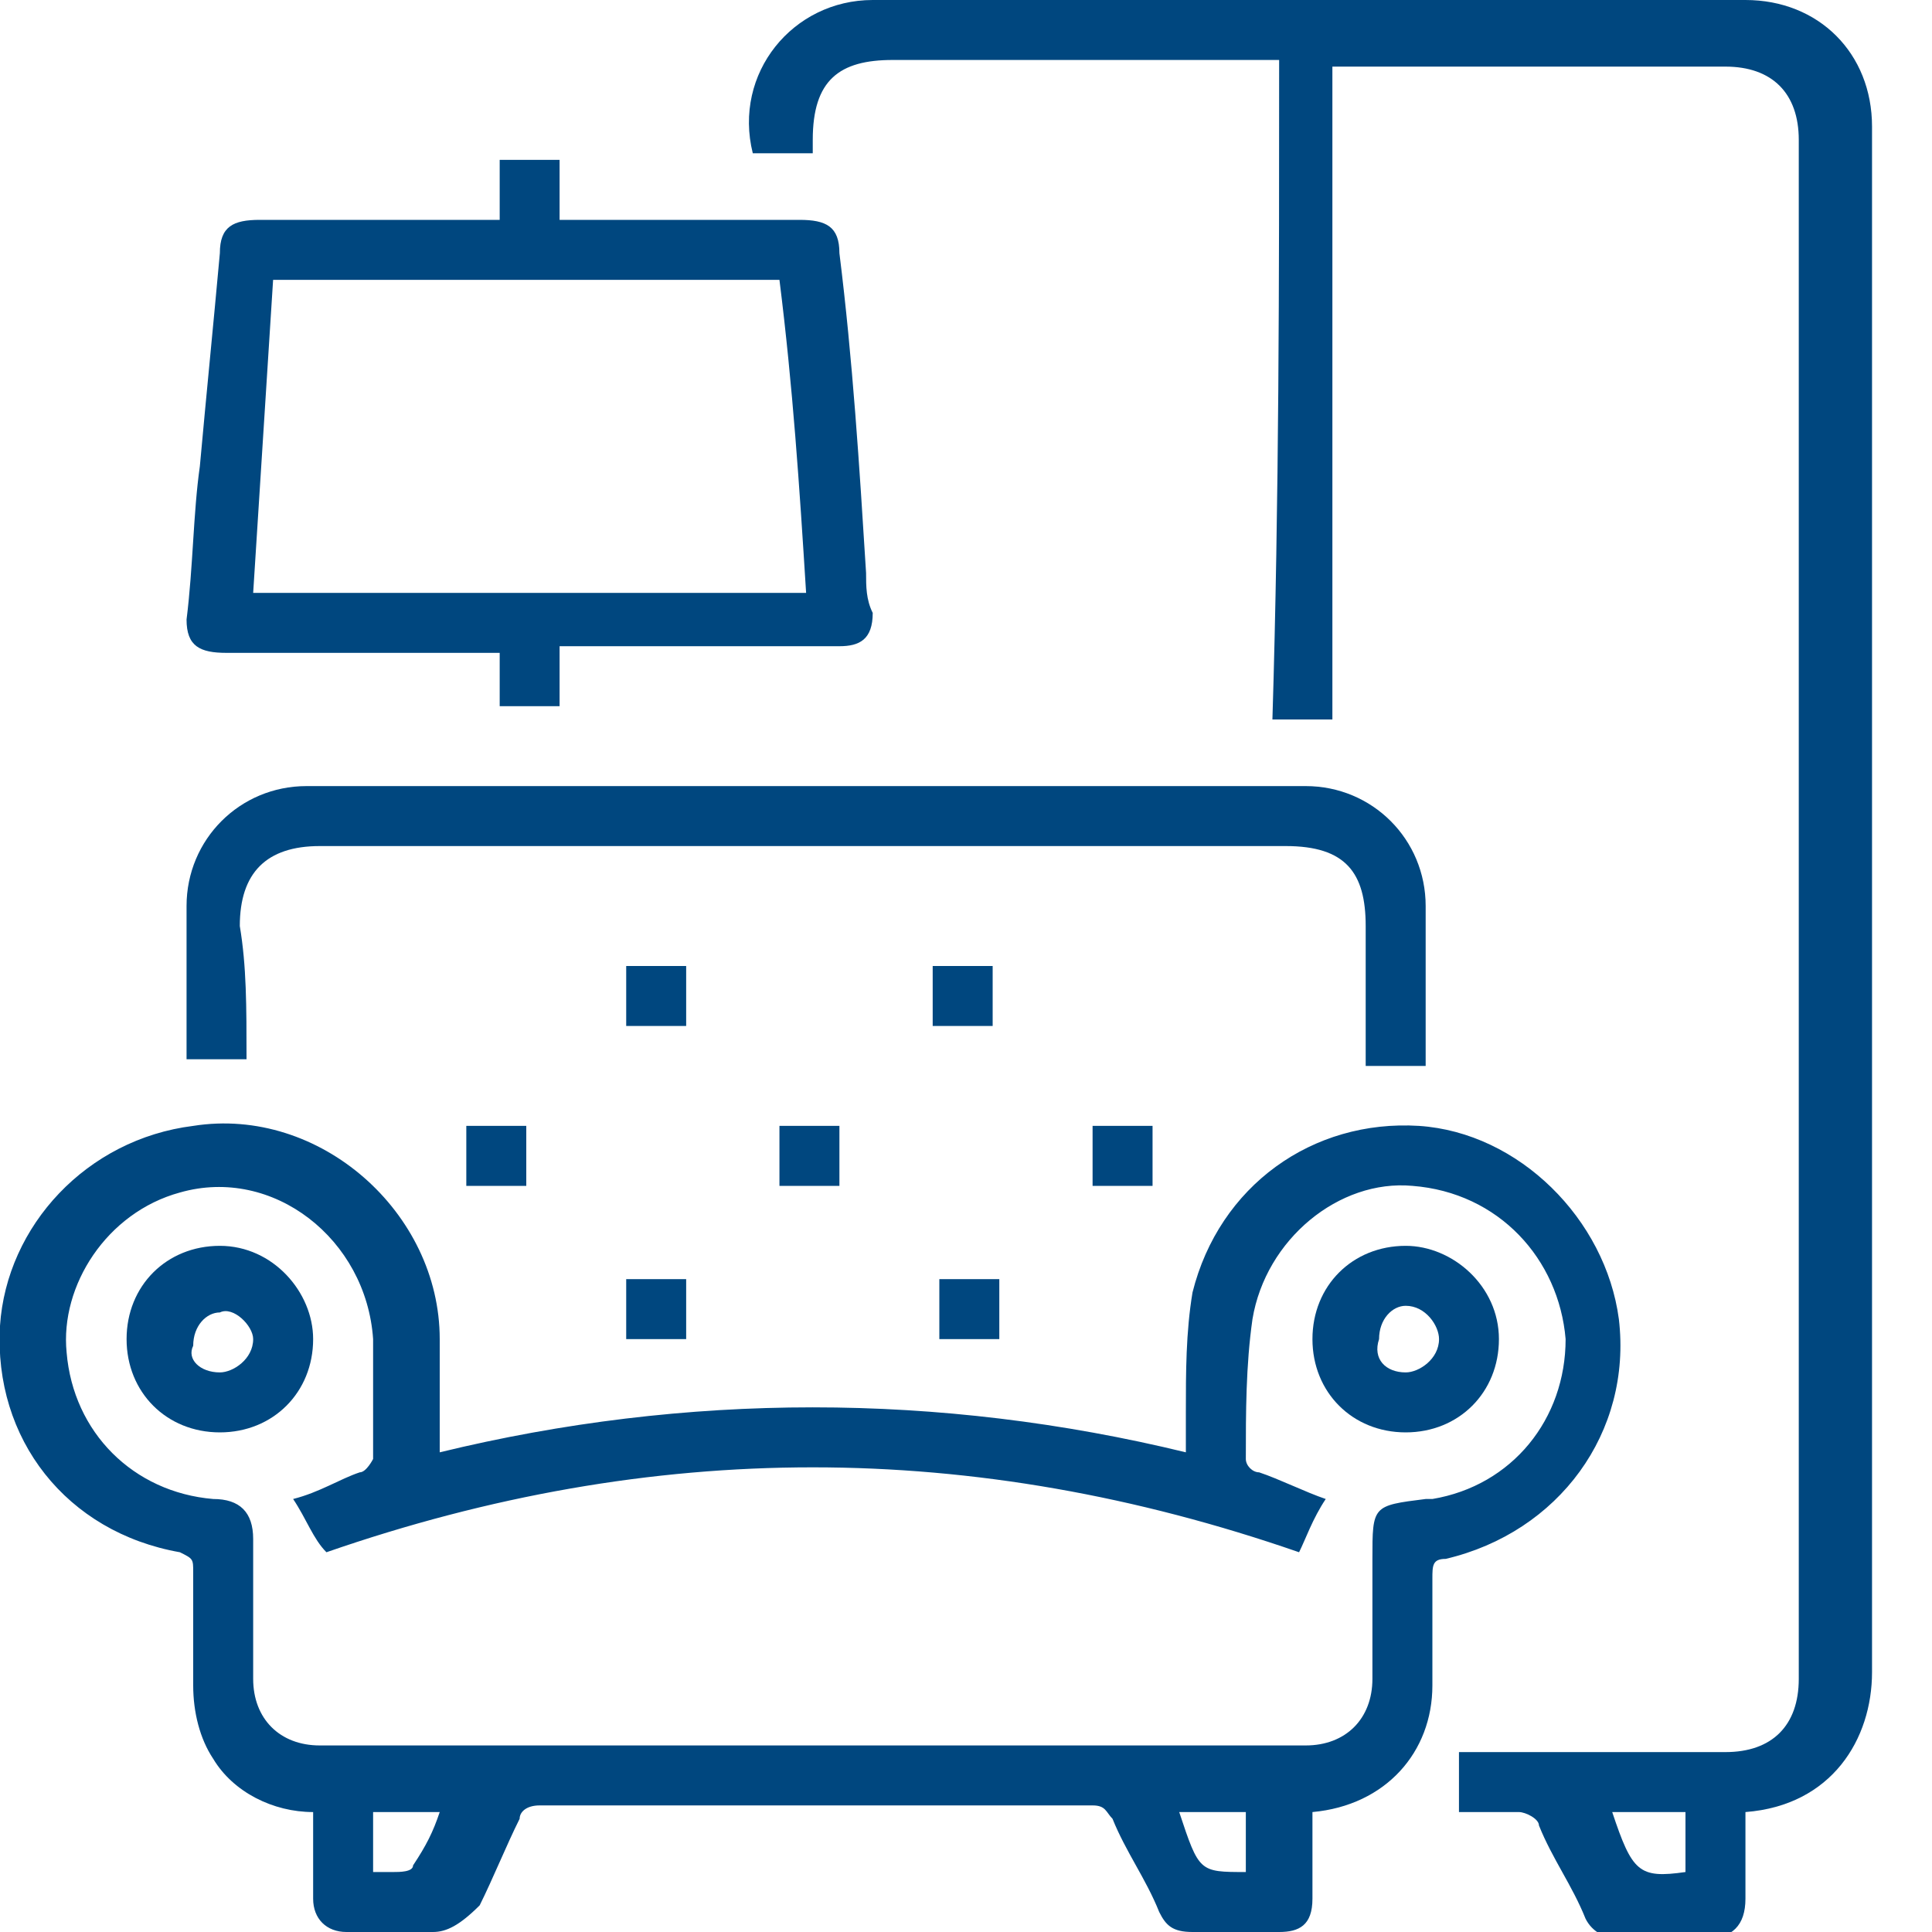 <svg width="25" height="25" viewBox="0 0 25 25" fill="none" xmlns="http://www.w3.org/2000/svg">
<g clip-path="url(#clip0_189_194)">
<path d="M16.983 23.448C16.983 23.879 16.983 24.224 16.983 24.569C16.983 24.914 16.81 25 16.552 25C16.207 25 15.862 25 15.431 25C15.172 25 15.086 24.914 15 24.741C14.828 24.31 14.569 23.965 14.396 23.535C14.31 23.448 14.31 23.362 14.138 23.362C11.724 23.362 9.31 23.362 6.983 23.362C6.81 23.362 6.724 23.448 6.724 23.535C6.552 23.879 6.379 24.31 6.207 24.655C5.948 24.914 5.776 25 5.603 25C5.259 25 4.914 25 4.483 25C4.224 25 4.052 24.828 4.052 24.569C4.052 24.224 4.052 23.793 4.052 23.448C3.534 23.448 3.017 23.19 2.759 22.759C2.586 22.5 2.5 22.155 2.5 21.81C2.5 21.293 2.5 20.862 2.5 20.345C2.5 20.172 2.5 20.172 2.328 20.086C0.862 19.828 -0.086 18.621 -6.18445e-06 17.155C0.086 15.862 1.121 14.741 2.5 14.569C4.138 14.31 5.69 15.69 5.69 17.328C5.69 17.845 5.69 18.276 5.69 18.793C8.879 18.017 12.155 18.017 15.345 18.793C15.345 18.621 15.345 18.448 15.345 18.276C15.345 17.759 15.345 17.241 15.431 16.724C15.776 15.345 16.983 14.483 18.362 14.569C19.655 14.655 20.776 15.776 20.948 17.069C21.121 18.535 20.172 19.828 18.707 20.172C18.535 20.172 18.535 20.259 18.535 20.431C18.535 20.862 18.535 21.379 18.535 21.81C18.535 22.672 17.931 23.362 16.983 23.448ZM3.793 19.397C4.138 19.31 4.397 19.138 4.655 19.052C4.741 19.052 4.828 18.879 4.828 18.879C4.828 18.362 4.828 17.845 4.828 17.328C4.741 16.035 3.534 15.086 2.328 15.431C1.379 15.69 0.776 16.638 0.862 17.5C0.948 18.535 1.724 19.31 2.759 19.397C3.103 19.397 3.276 19.569 3.276 19.914C3.276 20.517 3.276 21.121 3.276 21.724C3.276 22.241 3.621 22.586 4.138 22.586C8.362 22.586 12.586 22.586 16.896 22.586C17.414 22.586 17.759 22.241 17.759 21.724C17.759 21.207 17.759 20.69 17.759 20.172C17.759 19.483 17.759 19.483 18.448 19.397H18.535C19.569 19.224 20.259 18.362 20.259 17.328C20.172 16.293 19.396 15.431 18.276 15.345C17.328 15.259 16.379 16.035 16.207 17.069C16.121 17.672 16.121 18.276 16.121 18.879C16.121 18.965 16.207 19.052 16.293 19.052C16.552 19.138 16.896 19.31 17.155 19.397C16.983 19.655 16.896 19.914 16.81 20.086C12.586 18.621 8.448 18.621 4.224 20.086C4.052 19.914 3.966 19.655 3.793 19.397ZM4.828 23.448C4.828 23.707 4.828 23.965 4.828 24.224C4.914 24.224 5 24.224 5.086 24.224C5.172 24.224 5.345 24.224 5.345 24.138C5.517 23.879 5.603 23.707 5.69 23.448C5.431 23.448 5.172 23.448 4.828 23.448ZM16.121 24.224C16.121 23.965 16.121 23.707 16.121 23.448C15.776 23.448 15.517 23.448 15.259 23.448C15.517 24.224 15.517 24.224 16.121 24.224Z" fill="#00477F"/>
<path d="M16.552 0.776C15.603 0.776 14.655 0.776 13.707 0.776C13.017 0.776 12.241 0.776 11.552 0.776C10.862 0.776 10.517 1.034 10.517 1.81C10.517 1.897 10.517 1.897 10.517 1.983C10.259 1.983 10 1.983 9.741 1.983C9.483 0.948 10.259 0 11.293 0C15.086 0 18.793 0 22.586 0C23.535 0 24.224 0.69 24.224 1.638C24.224 8.276 24.224 14.914 24.224 21.638C24.224 22.5 23.707 23.362 22.586 23.448C22.586 23.793 22.586 24.224 22.586 24.569C22.586 24.914 22.414 25.086 22.069 25.086C21.724 25.086 21.379 25.086 20.948 25.086C20.776 25.086 20.603 25 20.517 24.828C20.345 24.397 20.086 24.052 19.914 23.621C19.914 23.535 19.741 23.448 19.655 23.448C19.397 23.448 19.138 23.448 18.879 23.448C18.879 23.19 18.879 22.931 18.879 22.672C18.965 22.672 19.052 22.672 19.138 22.672C20.172 22.672 21.293 22.672 22.328 22.672C22.931 22.672 23.276 22.328 23.276 21.724C23.276 15.086 23.276 8.448 23.276 1.81C23.276 1.207 22.931 0.862 22.328 0.862C20.69 0.862 19.052 0.862 17.5 0.862C17.414 0.862 17.328 0.862 17.241 0.862C17.241 3.707 17.241 6.466 17.241 9.31C16.983 9.31 16.724 9.31 16.465 9.31C16.552 6.466 16.552 3.621 16.552 0.776ZM20.862 23.448C21.121 24.224 21.207 24.31 21.81 24.224C21.81 23.965 21.81 23.707 21.81 23.448C21.465 23.448 21.207 23.448 20.862 23.448Z" fill="#00477F"/>
<path d="M6.466 8.448C5.517 8.448 4.569 8.448 3.707 8.448C3.448 8.448 3.19 8.448 2.931 8.448C2.586 8.448 2.414 8.362 2.414 8.017C2.5 7.328 2.5 6.638 2.586 6.034C2.672 5.086 2.759 4.224 2.845 3.276C2.845 2.931 3.017 2.845 3.362 2.845C4.31 2.845 5.259 2.845 6.207 2.845C6.293 2.845 6.379 2.845 6.466 2.845C6.466 2.586 6.466 2.328 6.466 2.069C6.724 2.069 6.983 2.069 7.241 2.069C7.241 2.328 7.241 2.586 7.241 2.845C7.328 2.845 7.414 2.845 7.5 2.845C8.448 2.845 9.397 2.845 10.345 2.845C10.69 2.845 10.862 2.931 10.862 3.276C11.034 4.655 11.121 6.034 11.207 7.414C11.207 7.586 11.207 7.759 11.293 7.931C11.293 8.276 11.121 8.362 10.862 8.362C9.741 8.362 8.707 8.362 7.586 8.362C7.5 8.362 7.414 8.362 7.241 8.362C7.241 8.621 7.241 8.879 7.241 9.138C6.983 9.138 6.724 9.138 6.466 9.138C6.466 9.052 6.466 8.793 6.466 8.448ZM10.086 3.621C7.931 3.621 5.776 3.621 3.534 3.621C3.448 5 3.362 6.293 3.276 7.672C5.69 7.672 8.017 7.672 10.431 7.672C10.345 6.293 10.259 5 10.086 3.621Z" fill="#00477F"/>
<path d="M3.19 13.707C2.931 13.707 2.672 13.707 2.414 13.707C2.414 13.621 2.414 13.534 2.414 13.534C2.414 12.931 2.414 12.328 2.414 11.724C2.414 10.862 3.103 10.172 3.966 10.172C8.276 10.172 12.586 10.172 16.896 10.172C17.759 10.172 18.448 10.862 18.448 11.724C18.448 12.414 18.448 13.017 18.448 13.707C18.448 13.707 18.448 13.707 18.448 13.793C18.19 13.793 17.931 13.793 17.672 13.793C17.672 13.19 17.672 12.586 17.672 11.983C17.672 11.293 17.414 10.948 16.638 10.948C12.5 10.948 8.276 10.948 4.138 10.948C3.448 10.948 3.103 11.293 3.103 11.983C3.19 12.5 3.19 13.017 3.19 13.707C3.19 13.621 3.19 13.621 3.19 13.707Z" fill="#00477F"/>
<path d="M8.103 12.5C8.362 12.5 8.621 12.5 8.879 12.5C8.879 12.759 8.879 13.017 8.879 13.276C8.621 13.276 8.362 13.276 8.103 13.276C8.103 13.017 8.103 12.759 8.103 12.5Z" fill="#00477F"/>
<path d="M12.845 13.276C12.586 13.276 12.328 13.276 12.069 13.276C12.069 13.017 12.069 12.759 12.069 12.5C12.328 12.5 12.586 12.5 12.845 12.5C12.845 12.759 12.845 13.017 12.845 13.276Z" fill="#00477F"/>
<path d="M6.034 14.569C6.293 14.569 6.552 14.569 6.81 14.569C6.81 14.828 6.81 15.086 6.81 15.345C6.552 15.345 6.293 15.345 6.034 15.345C6.034 15.086 6.034 14.828 6.034 14.569Z" fill="#00477F"/>
<path d="M10.862 15.345C10.603 15.345 10.345 15.345 10.086 15.345C10.086 15.086 10.086 14.828 10.086 14.569C10.345 14.569 10.603 14.569 10.862 14.569C10.862 14.828 10.862 15.086 10.862 15.345Z" fill="#00477F"/>
<path d="M14.138 14.569C14.396 14.569 14.655 14.569 14.914 14.569C14.914 14.828 14.914 15.086 14.914 15.345C14.655 15.345 14.396 15.345 14.138 15.345C14.138 15.086 14.138 14.828 14.138 14.569Z" fill="#00477F"/>
<path d="M8.103 17.328C8.103 17.069 8.103 16.81 8.103 16.552C8.362 16.552 8.621 16.552 8.879 16.552C8.879 16.81 8.879 17.069 8.879 17.328C8.621 17.328 8.362 17.328 8.103 17.328Z" fill="#00477F"/>
<path d="M12.155 16.552C12.414 16.552 12.672 16.552 12.931 16.552C12.931 16.81 12.931 17.069 12.931 17.328C12.672 17.328 12.414 17.328 12.155 17.328C12.155 17.069 12.155 16.81 12.155 16.552Z" fill="#00477F"/>
<path d="M4.052 17.328C4.052 18.017 3.534 18.535 2.845 18.535C2.155 18.535 1.638 18.017 1.638 17.328C1.638 16.638 2.155 16.121 2.845 16.121C3.534 16.121 4.052 16.724 4.052 17.328ZM2.845 17.759C3.017 17.759 3.276 17.586 3.276 17.328C3.276 17.155 3.017 16.897 2.845 16.983C2.672 16.983 2.5 17.155 2.5 17.414C2.414 17.586 2.586 17.759 2.845 17.759Z" fill="#00477F"/>
<path d="M19.396 17.328C19.396 18.017 18.879 18.535 18.19 18.535C17.5 18.535 16.983 18.017 16.983 17.328C16.983 16.638 17.5 16.121 18.19 16.121C18.793 16.121 19.396 16.638 19.396 17.328ZM18.19 17.759C18.362 17.759 18.621 17.586 18.621 17.328C18.621 17.155 18.448 16.897 18.19 16.897C18.017 16.897 17.845 17.069 17.845 17.328C17.759 17.586 17.931 17.759 18.19 17.759Z" fill="#00477F"/>
</g>
<defs>
<clipPath id="clip0_189_194">
<rect width="24.224" height="25" fill="white"/>
</clipPath>
</defs>
</svg>
